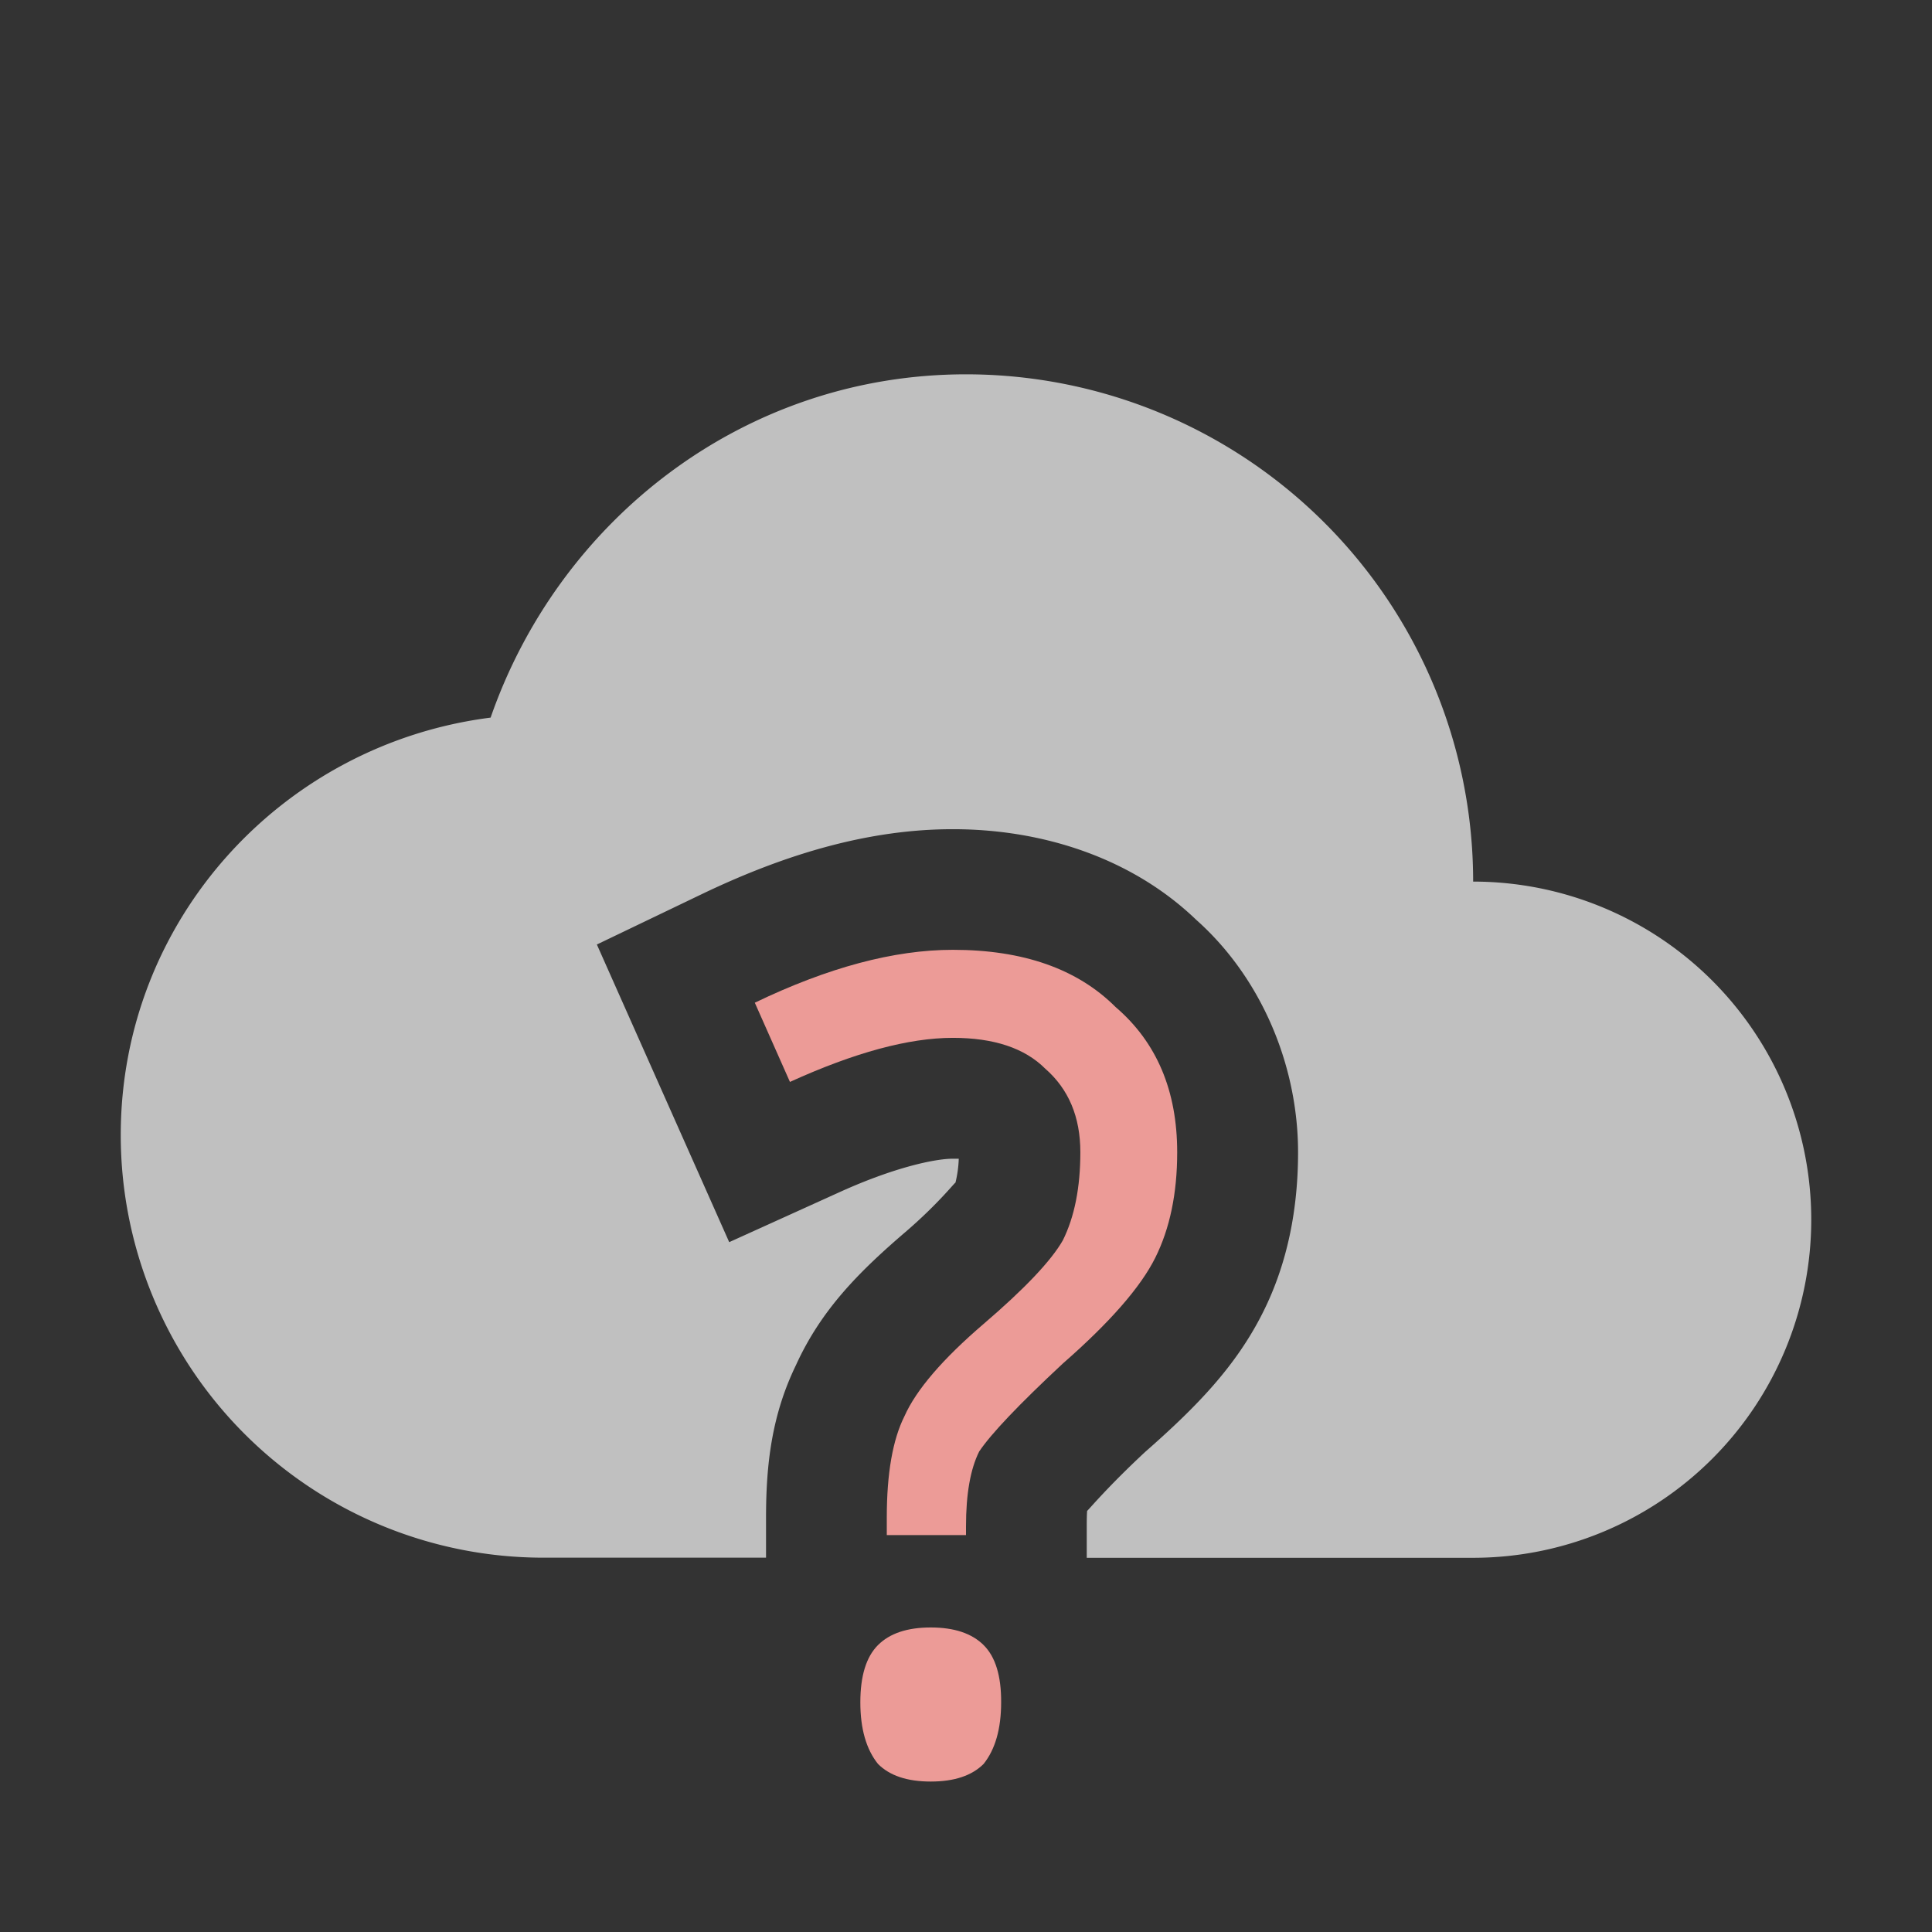 <svg xmlns="http://www.w3.org/2000/svg" width="16" height="16">
    <rect width="100%" height="100%" fill="#333333" stroke="none"/>
    <path fill="#fdfdfd" fill-opacity=".7" d="M8 3.1c-1.836 0-3.367 1.202-3.937 2.843C2.339 6.162 1 7.618 1 9.4a3.5 3.5 0 0 0 3.5 3.5h1.844v-.334c0-.445.049-.851.248-1.261.206-.452.512-.764.904-1.1.288-.247.426-.433.416-.408a.959.959 0 0 0 .028-.201h-.05c-.141 0-.476.068-.933.275l-.918.416-1.096-2.465.875-.42c.702-.336 1.387-.535 2.073-.535.748 0 1.484.24 2.015.75.54.48.844 1.207.844 1.926 0 .46-.084.912-.289 1.322-.224.449-.55.784-.977 1.159-.306.285-.455.464-.482.49.003-.001-.002-.003-.002.127v.26h3.2a2.8 2.8 0 1 0 0-5.6A4.2 4.2 0 0 0 8 3.1z"/>
    <path fill="#ec9b97" d="M7.344 12.713v-.146q0-.546.146-.838.146-.328.656-.765t.656-.692q.145-.292.145-.73t-.291-.692q-.255-.255-.765-.255-.547 0-1.349.365l-.291-.656q.91-.438 1.64-.438.874 0 1.348.474.51.437.51 1.203 0 .51-.182.874-.182.365-.765.875-.547.51-.693.729-.109.218-.109.62v.072zm.947 1.385q0 .328-.145.51-.146.146-.438.146t-.437-.146q-.146-.182-.146-.51t.146-.474q.146-.146.437-.146t.438.146.145.474z" aria-label="?"/>
</svg>
